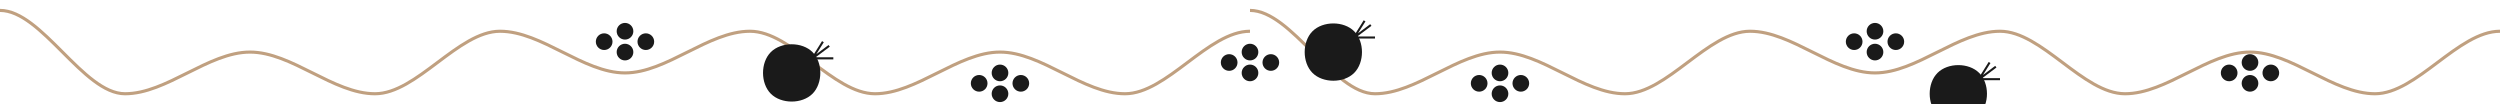 <svg width="1200" height="50" viewBox="0 0 1200 50" xmlns="http://www.w3.org/2000/svg">
  <g fill="#1a1a1a">
    <!-- Elemento central da vinha -->
    <path d="M600,5 C620,5 640,45 660,45 C680,45 700,25 720,25 C740,25 760,45 780,45 C800,45 820,15 840,15 C860,15 880,35 900,35 C920,35 940,15 960,15 C980,15 1000,45 1020,45 C1040,45 1060,25 1080,25 C1100,25 1120,45 1140,45 C1160,45 1180,15 1200,15 M0,5 C20,5 40,45 60,45 C80,45 100,25 120,25 C140,25 160,45 180,45 C200,45 220,15 240,15 C260,15 280,35 300,35 C320,35 340,15 360,15 C380,15 400,45 420,45 C440,45 460,25 480,25 C500,25 520,45 540,45 C560,45 580,15 600,15" stroke="#c0a080" stroke-width="1.5" fill="none"/>
    
    <!-- Cachos de uva estilizados -->
    <circle cx="600" cy="25" r="4"/>
    <circle cx="610" cy="30" r="4"/>
    <circle cx="590" cy="30" r="4"/>
    <circle cx="600" cy="35" r="4"/>
    
    <circle cx="720" cy="35" r="4"/>
    <circle cx="730" cy="40" r="4"/>
    <circle cx="710" cy="40" r="4"/>
    <circle cx="720" cy="45" r="4"/>
    
    <circle cx="480" cy="35" r="4"/>
    <circle cx="490" cy="40" r="4"/>
    <circle cx="470" cy="40" r="4"/>
    <circle cx="480" cy="45" r="4"/>
    
    <circle cx="900" cy="15" r="4"/>
    <circle cx="910" cy="20" r="4"/>
    <circle cx="890" cy="20" r="4"/>
    <circle cx="900" cy="25" r="4"/>
    
    <circle cx="300" cy="15" r="4"/>
    <circle cx="310" cy="20" r="4"/>
    <circle cx="290" cy="20" r="4"/>
    <circle cx="300" cy="25" r="4"/>
    
    <circle cx="1080" cy="30" r="4"/>
    <circle cx="1090" cy="35" r="4"/>
    <circle cx="1070" cy="35" r="4"/>
    <circle cx="1080" cy="40" r="4"/>
    
    <!-- Folhas de videira estilizadas -->
    <path d="M630,15 C635,10 645,10 650,15 C655,20 655,30 650,35 C645,40 635,40 630,35 C625,30 625,20 630,15 Z" />
    <path d="M650,18 L655,10 M650,18 L658,12 M650,18 L660,18" stroke="#1a1a1a" stroke-width="1"/>
    
    <path d="M370,25 C375,20 385,20 390,25 C395,30 395,40 390,45 C385,50 375,50 370,45 C365,40 365,30 370,25 Z" />
    <path d="M390,28 L395,20 M390,28 L398,22 M390,28 L400,28" stroke="#1a1a1a" stroke-width="1"/>
    
    <path d="M930,35 C935,30 945,30 950,35 C955,40 955,50 950,55 C945,60 935,60 930,55 C925,50 925,40 930,35 Z" />
    <path d="M950,38 L955,30 M950,38 L958,32 M950,38 L960,38" stroke="#1a1a1a" stroke-width="1"/>
  </g>
</svg>